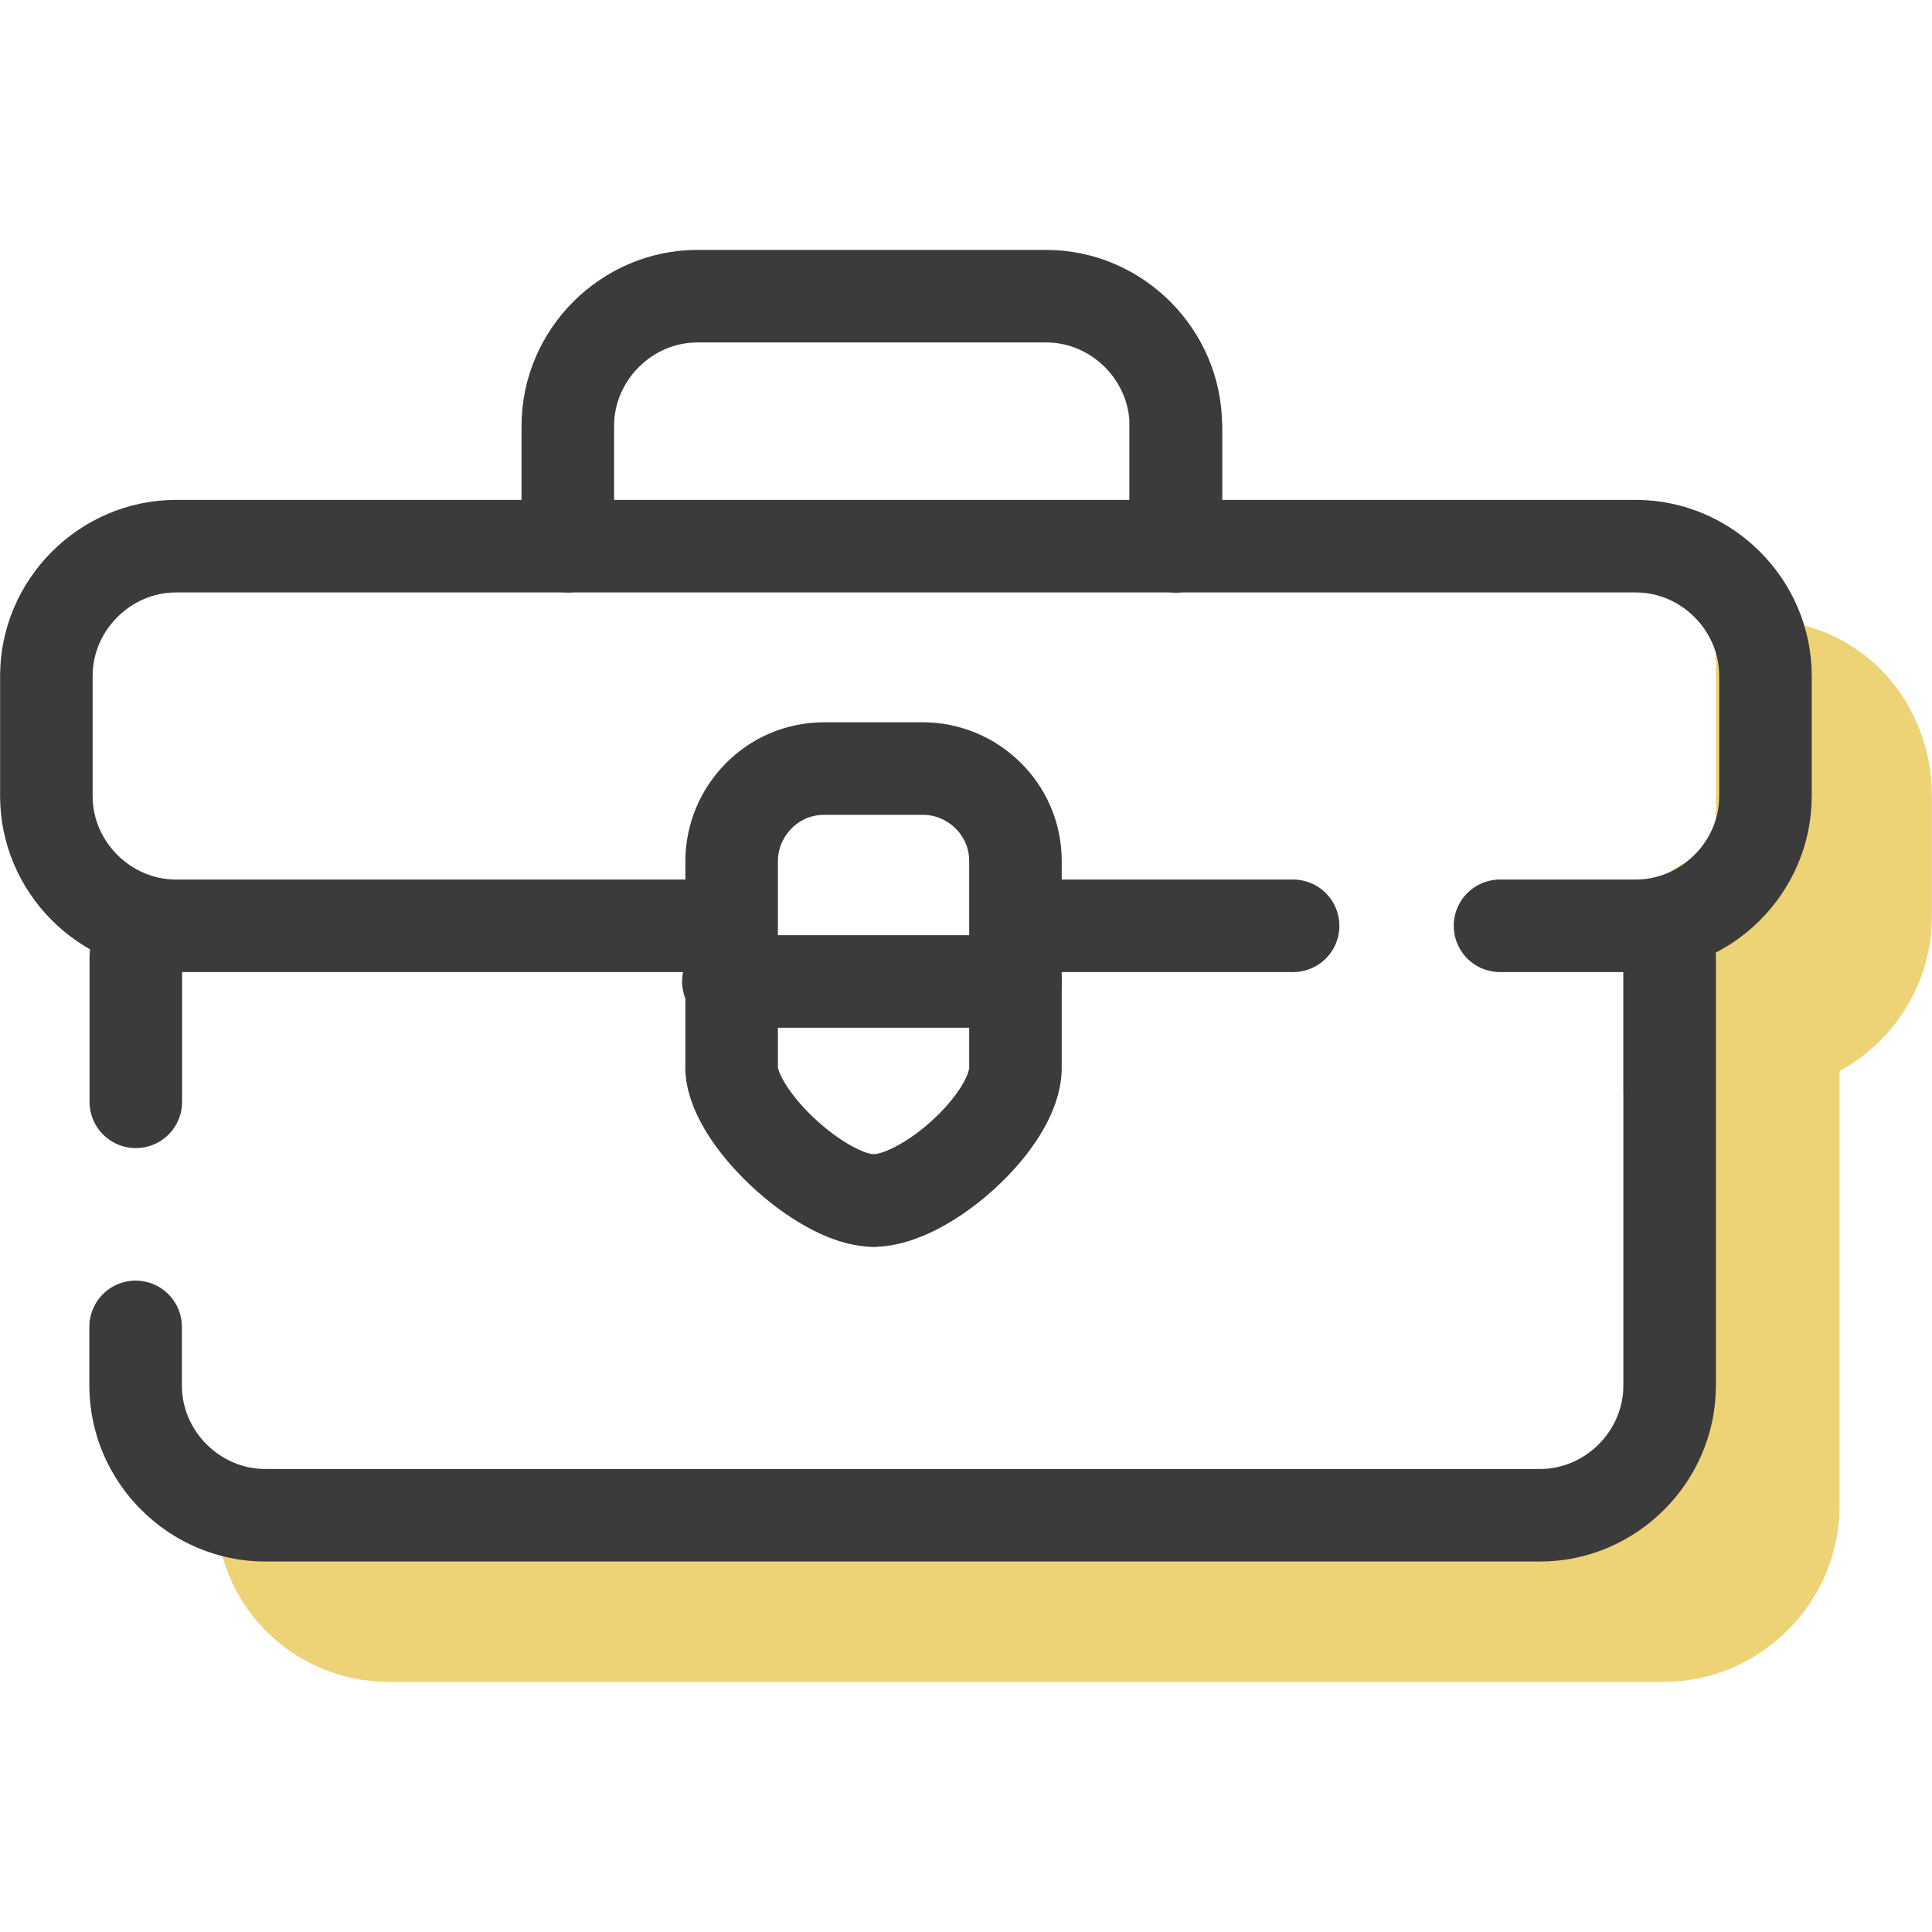 <svg xmlns="http://www.w3.org/2000/svg" width="100" height="100" viewBox="0 505.9 100 100"><title>Toolbox</title><path fill="#edd376" stroke="#edd376" stroke-linecap="round" stroke-width="4.79" d="m13.58 584.33c0.16 3.51 3.04 6.23 6.55 6.23l5.43 0 21.25 0 39.3 0c3.67 0 6.71-3.04 6.71-6.71l0-23.8-6.39 0.96 0 18.37-2.08 3.83-3.35 1.28-4.95 0.16-62.46-0.32zM86.42 560.05l4.47 0M86.42 560.05l4.47 0M86.42 560.05l4.47 0"/><path fill="#edd376" stroke="#edd376" stroke-linecap="round" stroke-width="4.79" d="m86.42 560.05 4.47 0c3.67 0 6.71-3.04 6.71-6.71l0-6.23c0-3.67-2.72-6.71-6.39-6.71l0 9.74-2.4 2.24-2.4 1.44 0 6.23z"/><line x1="7.03" x2="7.03" y1="555.42" y2="562.93" fill="none" stroke="#3b3b3b" stroke-linecap="round" stroke-width="4.79"/><path fill="none" stroke="#3b3b3b" stroke-linecap="round" stroke-width="4.79" d="m86.42 555.42 0 22.2c0 3.67-3.04 6.71-6.71 6.71l-39.3 0-21.25 0-5.43 0c-3.67 0-6.71-3.04-6.71-6.71l0-3.04M60.86 534.17l0-6.23M60.86 534.17l0-6.23M60.86 534.17l0-6.23"/><path fill="none" stroke="#3b3b3b" stroke-linecap="round" stroke-width="4.79" d="m60.86 534.17 0-6.23c0-3.67-3.04-6.71-6.71-6.71l-18.05 0c-3.67 0-6.71 3.04-6.71 6.71l0 6.23"/><line x1="53.19" x2="66.93" y1="553.82" y2="553.82" fill="none" stroke="#3b3b3b" stroke-linecap="round" stroke-width="4.79"/><path fill="none" stroke="#3b3b3b" stroke-linecap="round" stroke-width="4.79" d="m77.64 553.82 7.03 0c3.67 0 6.71-3.04 6.71-6.71l0-6.23c0-3.67-3.04-6.71-6.71-6.71l-75.56 0c-3.67 0-6.71 3.04-6.71 6.71l0 6.23c0 3.67 3.04 6.71 6.71 6.71l7.03 0 19.81 0M45.21 568.04 45.21 568.04 45.21 568.04"/><path fill="none" stroke="#3b3b3b" stroke-linecap="round" stroke-width="4.79" d="m45.21 568.04c2.72 0 7.35-4.15 7.35-6.87l0-10.7c0-2.72-2.24-4.79-4.79-4.79l-5.11 0c-2.72 0-4.79 2.24-4.79 4.79l0 10.54c-0.16 2.56 4.63 7.03 7.35 7.03l0 0z"/><line x1="37.7" x2="52.56" y1="556.7" y2="556.7" fill="none" stroke="#3b3b3b" stroke-linecap="round" stroke-width="4.79"/></svg>
